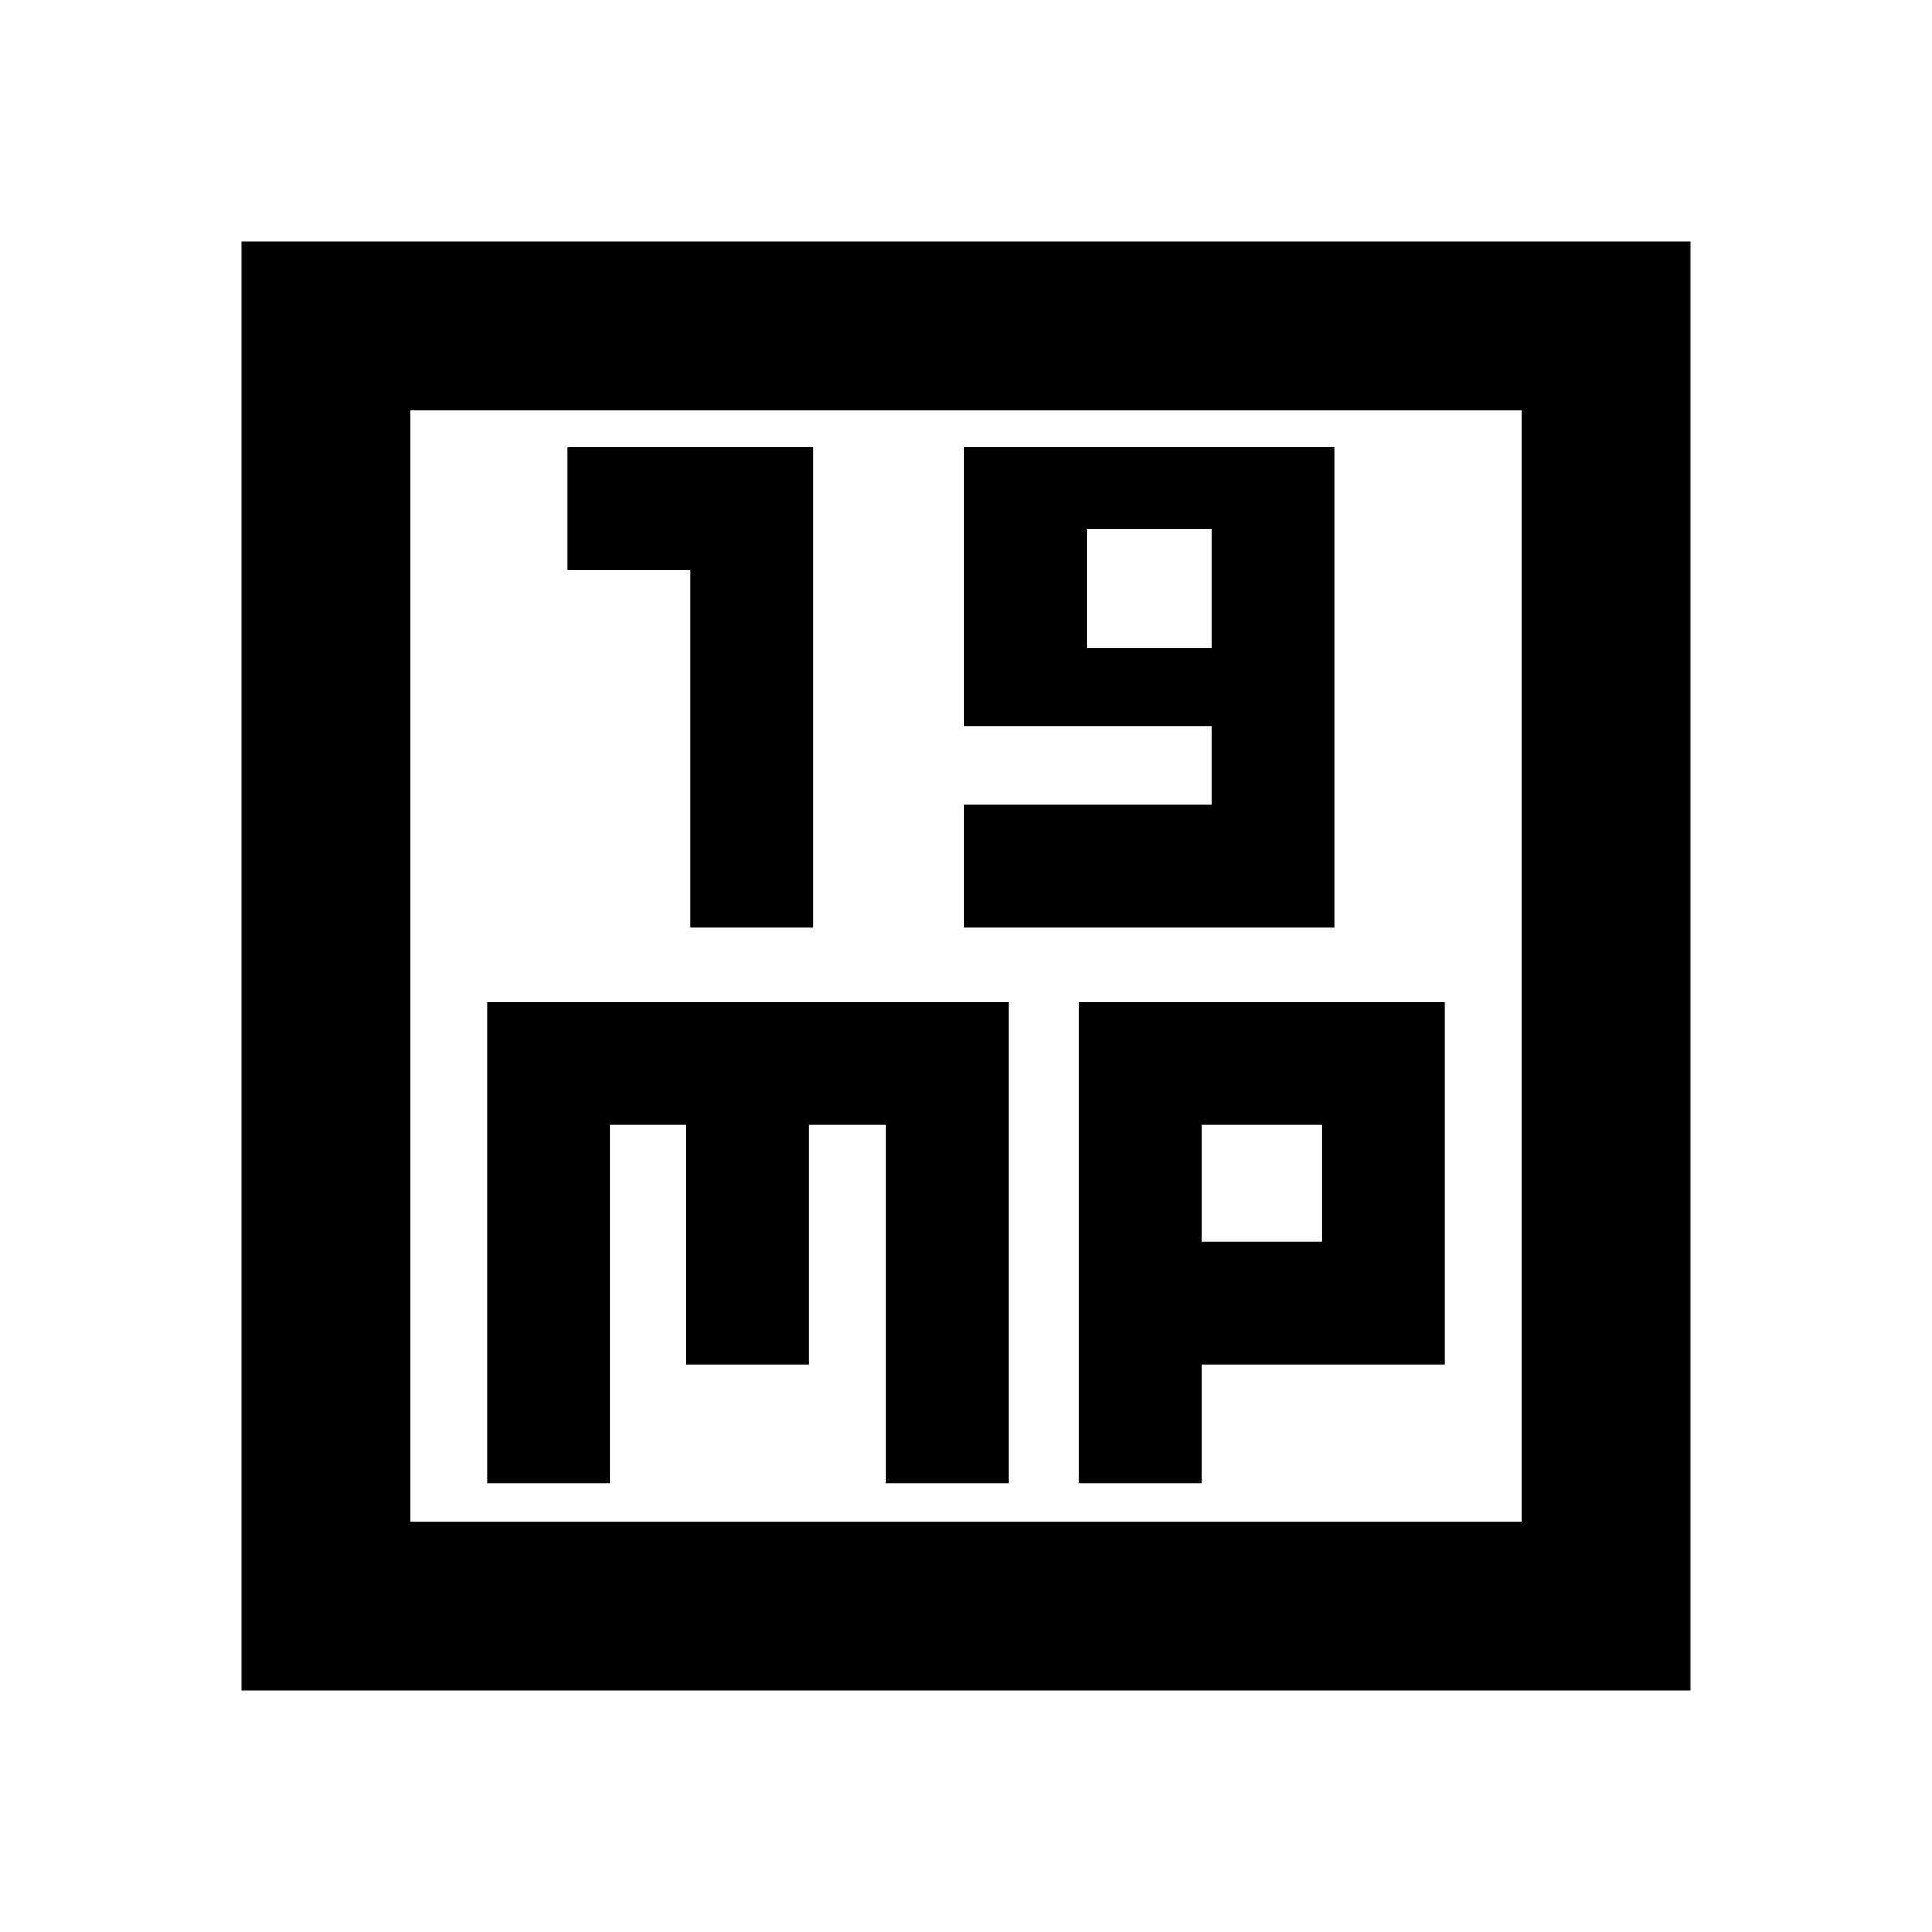 <svg xmlns="http://www.w3.org/2000/svg" height="20" width="20"><path d="M7.146 9.604h1.271V4.625H5.875v1.271h1.271Zm2.833 0h3.833V4.625H9.979v2.896h2.563v.812H9.979Zm1.271-2.896V5.479h1.292v1.229ZM2.5 17.5v-15h15v15Zm1.75-1.75h11.5V4.25H4.25Zm.792-.396h1.27v-3.708h.792v2.479h1.271v-2.479h.792v3.708h1.271v-4.979H5.042Zm6.125 0h1.271v-1.229h2.52v-3.75h-3.791Zm1.271-3.708h1.25v1.208h-1.25ZM4.25 4.25v11.5Z"/></svg>